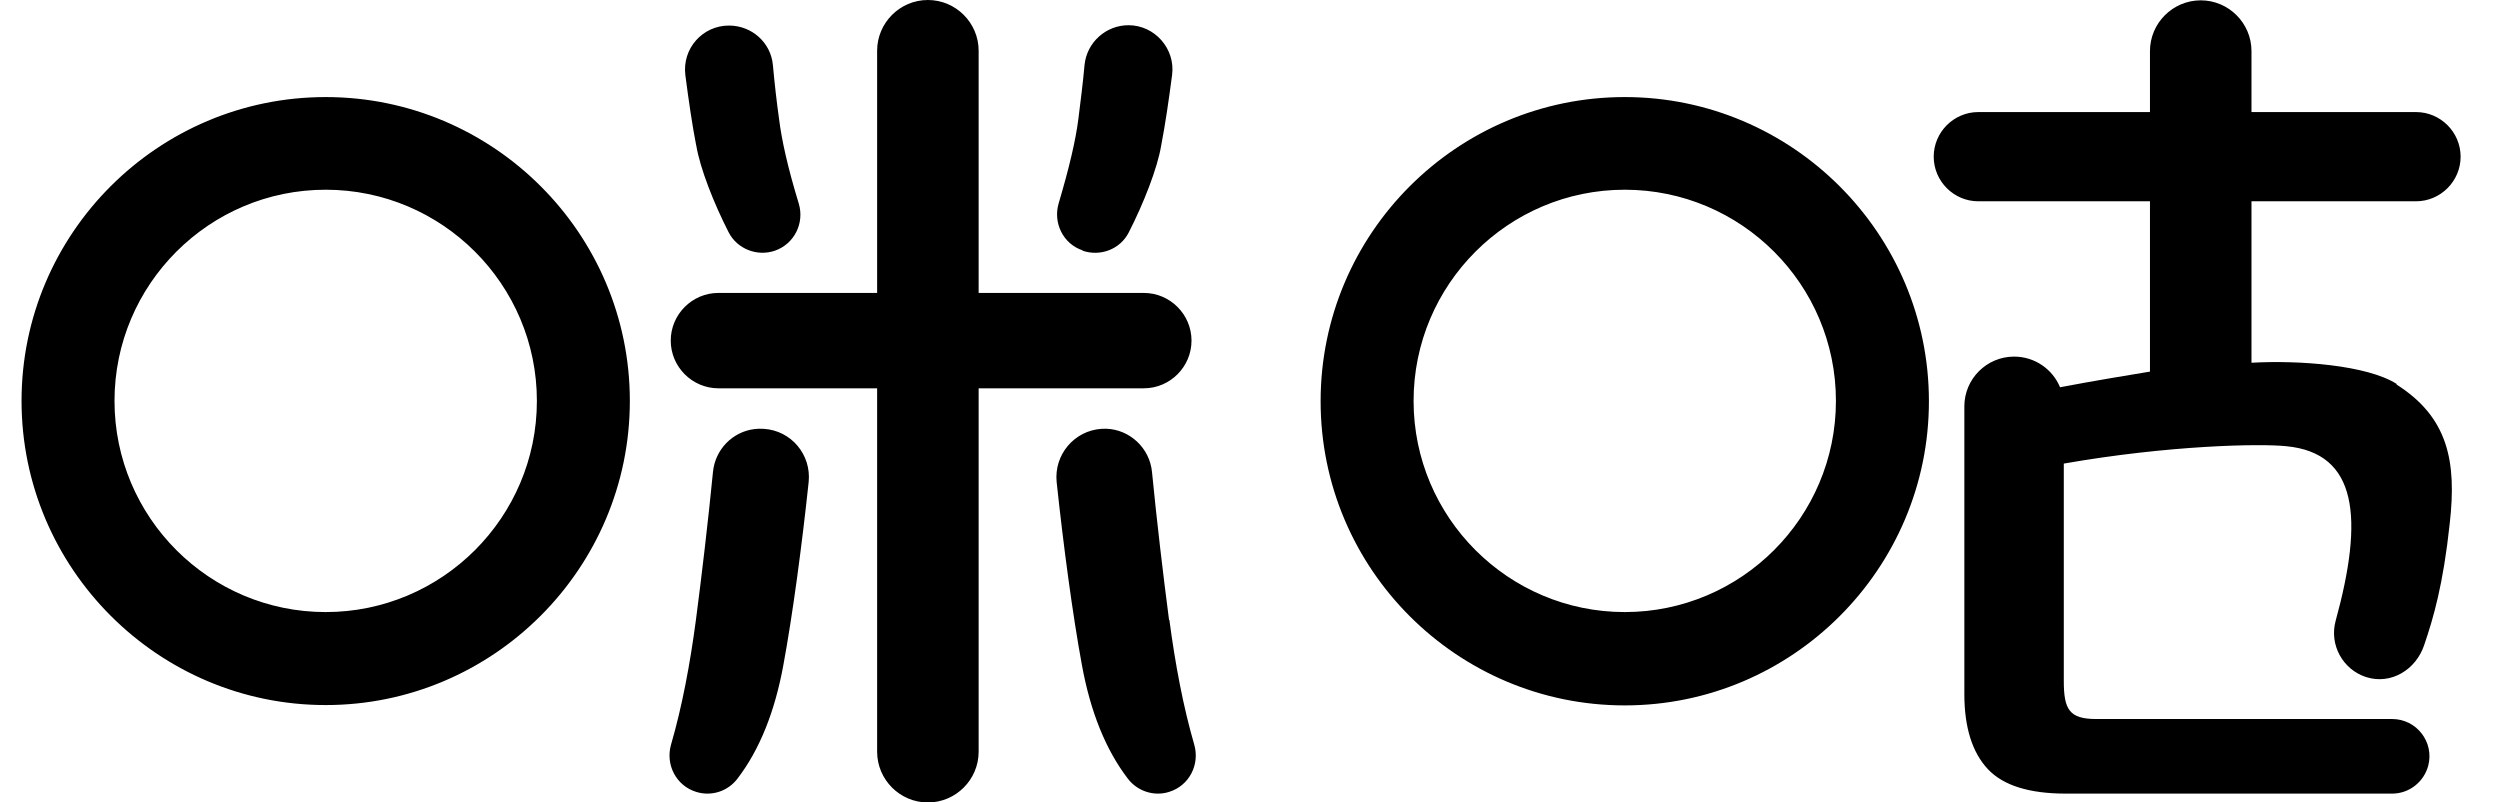 <svg width="81" height="26" viewBox="0 0 81 26" fill="none" xmlns="http://www.w3.org/2000/svg">
<path d="M10.552 3.145C5.123 3.145 0.698 7.559 0.698 12.989C0.698 18.419 5.123 22.844 10.552 22.844C15.982 22.844 20.407 18.419 20.407 12.989C20.407 7.559 15.982 3.145 10.552 3.145ZM10.552 19.831C6.778 19.831 3.71 16.763 3.71 12.989C3.71 9.215 6.778 6.147 10.552 6.147C14.326 6.147 17.395 9.215 17.395 12.989C17.395 16.763 14.326 19.831 10.552 19.831ZM30.063 0C30.968 0 31.708 0.739 31.708 1.644V9.491H37.06C37.91 9.491 38.605 10.186 38.605 11.036C38.605 11.885 37.91 12.581 37.06 12.581H31.708V24.356C31.708 25.261 30.968 26 30.063 26C29.159 26 28.419 25.261 28.419 24.356V12.581H23.276C22.427 12.581 21.732 11.885 21.732 11.036C21.732 10.186 22.427 9.491 23.276 9.491H28.419V1.644C28.419 0.739 29.159 0 30.063 0ZM24.587 13.891L24.733 13.894H24.744C25.638 13.949 26.289 14.733 26.201 15.615C25.98 17.69 25.682 19.919 25.384 21.531C25.108 23.053 24.612 24.29 23.895 25.227C23.585 25.636 23.056 25.812 22.559 25.658C21.908 25.459 21.555 24.775 21.742 24.124C22.096 22.91 22.36 21.509 22.548 20.085C22.736 18.65 22.945 16.873 23.1 15.295C23.168 14.565 23.735 13.989 24.443 13.902L24.587 13.891ZM35.837 13.891C36.603 13.913 37.252 14.516 37.325 15.295C37.479 16.873 37.689 18.65 37.877 20.085H37.888C38.075 21.509 38.34 22.91 38.693 24.124C38.881 24.775 38.528 25.459 37.877 25.658C37.391 25.812 36.85 25.636 36.541 25.227C35.824 24.29 35.327 23.053 35.051 21.531C34.754 19.919 34.456 17.69 34.235 15.615C34.147 14.733 34.809 13.949 35.692 13.894L35.837 13.891ZM36.563 0.817C37.413 0.817 38.086 1.578 37.976 2.428C37.866 3.267 37.755 4.028 37.623 4.712C37.501 5.452 37.049 6.599 36.574 7.526C36.298 8.078 35.647 8.321 35.074 8.122V8.111C34.444 7.902 34.114 7.217 34.301 6.588C34.643 5.43 34.853 4.547 34.941 3.84C35.007 3.3 35.085 2.715 35.14 2.097C35.217 1.368 35.835 0.817 36.563 0.817ZM23.619 0.828C24.358 0.828 24.976 1.379 25.042 2.108C25.097 2.715 25.164 3.3 25.241 3.851C25.329 4.558 25.528 5.441 25.881 6.599C26.069 7.228 25.737 7.902 25.108 8.122C24.535 8.321 23.883 8.067 23.608 7.526C23.133 6.599 22.68 5.452 22.559 4.712V4.723C22.427 4.05 22.316 3.278 22.206 2.439C22.096 1.578 22.758 0.828 23.619 0.828ZM52.642 3.145C47.213 3.145 42.788 7.559 42.788 13C42.788 18.441 47.213 22.855 52.642 22.855C58.072 22.855 62.497 18.43 62.497 13C62.497 7.57 58.072 3.145 52.642 3.145ZM52.642 19.831C48.868 19.831 45.8 16.763 45.8 12.989C45.8 9.215 48.868 6.147 52.642 6.147C56.416 6.147 59.484 9.215 59.484 12.989C59.484 16.763 56.416 19.831 52.642 19.831ZM77.649 12.437C76.689 11.83 74.493 11.665 72.948 11.753V6.522H78.278C79.073 6.522 79.724 5.871 79.724 5.076C79.724 4.282 79.073 3.631 78.278 3.631H72.948V1.655C72.948 0.75 72.209 0.011 71.304 0.011C70.399 0.011 69.659 0.75 69.659 1.655V3.631H64.097C63.303 3.631 62.652 4.282 62.652 5.076C62.652 5.871 63.303 6.522 64.097 6.522H69.659V12.04C69.13 12.128 67.838 12.338 66.746 12.547C66.503 11.963 65.929 11.554 65.256 11.554C64.373 11.554 63.645 12.272 63.645 13.165V22.491C63.645 23.561 63.899 24.378 64.406 24.919C64.903 25.448 65.742 25.713 66.933 25.713H77.506C78.057 25.713 78.532 25.338 78.675 24.808C78.874 24.047 78.3 23.296 77.506 23.296H67.916C67.044 23.296 66.867 22.987 66.867 22.06V15.02C70.277 14.424 73.224 14.368 74.074 14.457C76.391 14.677 76.59 16.785 75.674 20.118C75.464 20.89 75.906 21.696 76.667 21.939C77.472 22.193 78.278 21.696 78.543 20.901C78.841 20.03 79.161 18.937 79.371 16.962C79.602 14.942 79.316 13.519 77.649 12.459V12.437Z" fill="currentColor"/>
</svg>

